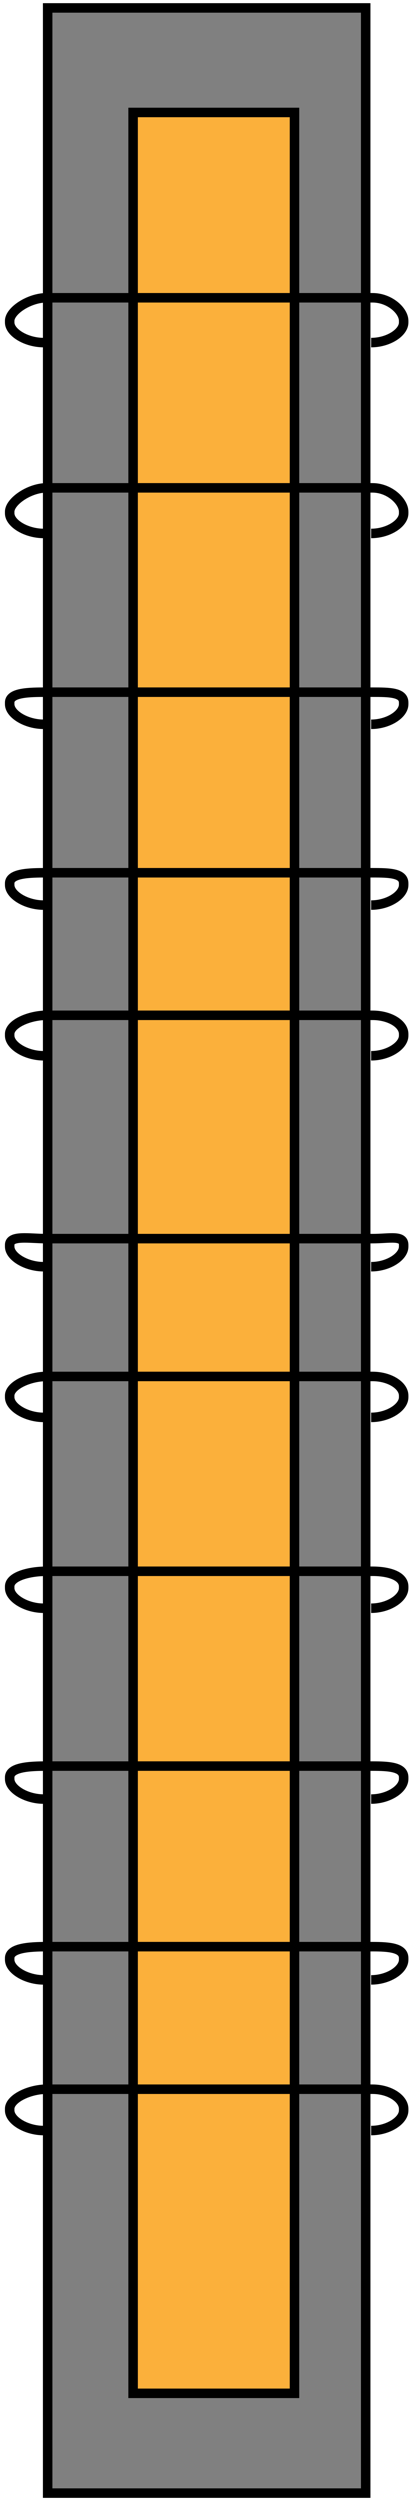 <?xml version="1.0" encoding="utf-8"?>
<!-- Generator: Adobe Illustrator 16.0.0, SVG Export Plug-In . SVG Version: 6.00 Build 0)  -->
<!DOCTYPE svg PUBLIC "-//W3C//DTD SVG 1.1//EN" "http://www.w3.org/Graphics/SVG/1.1/DTD/svg11.dtd">
<svg version="1.1" id="light_x5F_L" xmlns="http://www.w3.org/2000/svg" xmlns:xlink="http://www.w3.org/1999/xlink" x="0px"
	 y="0px" width="86.373px" height="526.131px" viewBox="0 0 86.373 526.131" enable-background="new 0 0 86.373 526.131"
	 xml:space="preserve">
<g>
	
		<rect id="background_x5F_L" x="10.04" y="1.667" fill="#808080" stroke="#000000" stroke-width="2" stroke-miterlimit="10" width="67" height="523"/>
	
		<rect id="light_x5F_L_1_" x="28.04" y="23.667" fill="#FBB03B" stroke="#000000" stroke-width="2" stroke-miterlimit="10" width="34" height="480"/>
	<path fill="none" stroke="#000000" stroke-width="2" stroke-miterlimit="10" d="M9.181,266.575c-3.605,0-7.141-2.092-7.141-4.235
		V262c0-2.143,4.149-1.334,7.753-1.334h68.681c3.604,0,6.566-0.809,6.566,1.334v0.339c0,2.144-3.25,4.235-6.854,4.235"/>
	<path fill="none" stroke="#000000" stroke-width="2" stroke-miterlimit="10" d="M9.181,298.283c-3.605,0-7.141-2.091-7.141-4.235
		v-0.339c0-2.146,4.149-4.042,7.753-4.042h68.681c3.604,0,6.566,1.896,6.566,4.042v0.339c0,2.145-3.25,4.235-6.854,4.235"/>
	<path fill="none" stroke="#000000" stroke-width="2" stroke-miterlimit="10" d="M9.181,338.445c-3.605,0-7.141-2.091-7.141-4.235
		v-0.336c0-2.146,4.149-3.207,7.753-3.207h68.681c3.604,0,6.566,1.062,6.566,3.207v0.336c0,2.145-3.25,4.235-6.854,4.235"/>
	<path fill="none" stroke="#000000" stroke-width="2" stroke-miterlimit="10" d="M9.181,378.608c-3.605,0-7.141-2.09-7.141-4.235
		v-0.338c0-2.145,4.149-2.368,7.753-2.368h68.681c3.604,0,6.566,0.224,6.566,2.368v0.338c0,2.146-3.25,4.235-6.854,4.235"/>
	<path fill="none" stroke="#000000" stroke-width="2" stroke-miterlimit="10" d="M9.181,416.66c-3.605,0-7.141-2.092-7.141-4.236
		v-0.339c0-2.144,4.149-2.418,7.753-2.418h68.681c3.604,0,6.566,0.274,6.566,2.418v0.339c0,2.145-3.25,4.236-6.854,4.236"/>
	<path fill="none" stroke="#000000" stroke-width="2" stroke-miterlimit="10" d="M9.181,448.365c-3.605,0-7.141-2.088-7.141-4.234
		v-0.335c0-2.147,4.149-4.129,7.753-4.129h68.681c3.604,0,6.566,1.981,6.566,4.129v0.335c0,2.146-3.25,4.234-6.854,4.234"/>
	<path fill="none" stroke="#000000" stroke-width="2" stroke-miterlimit="10" d="M9.181,72.097c-3.605,0-7.141-2.089-7.141-4.234
		v-0.338c0-2.145,4.149-4.858,7.753-4.858h68.681c3.604,0,6.566,2.713,6.566,4.858v0.338c0,2.145-3.25,4.234-6.854,4.234"/>
	<path fill="none" stroke="#000000" stroke-width="2" stroke-miterlimit="10" d="M9.181,112.261c-3.605,0-7.141-2.09-7.141-4.234
		v-0.339c0-2.144,4.149-5.021,7.753-5.021h68.681c3.604,0,6.566,2.877,6.566,5.021v0.339c0,2.144-3.25,4.234-6.854,4.234"/>
	<path fill="none" stroke="#000000" stroke-width="2" stroke-miterlimit="10" d="M9.181,152.424c-3.605,0-7.141-2.09-7.141-4.235
		v-0.338c0-2.144,4.149-2.185,7.753-2.185h68.681c3.604,0,6.566,0.041,6.566,2.185v0.338c0,2.145-3.25,4.235-6.854,4.235"/>
	<path fill="none" stroke="#000000" stroke-width="2" stroke-miterlimit="10" d="M9.181,190.474c-3.605,0-7.141-2.089-7.141-4.236
		v-0.337c0-2.144,4.149-2.234,7.753-2.234h68.681c3.604,0,6.566,0.091,6.566,2.234v0.337c0,2.146-3.25,4.236-6.854,4.236"/>
	<path fill="none" stroke="#000000" stroke-width="2" stroke-miterlimit="10" d="M9.181,222.183c-3.605,0-7.141-2.092-7.141-4.237
		v-0.338c0-2.144,4.149-3.941,7.753-3.941h68.681c3.604,0,6.566,1.798,6.566,3.941v0.338c0,2.146-3.25,4.237-6.854,4.237"/>
</g>
</svg>

